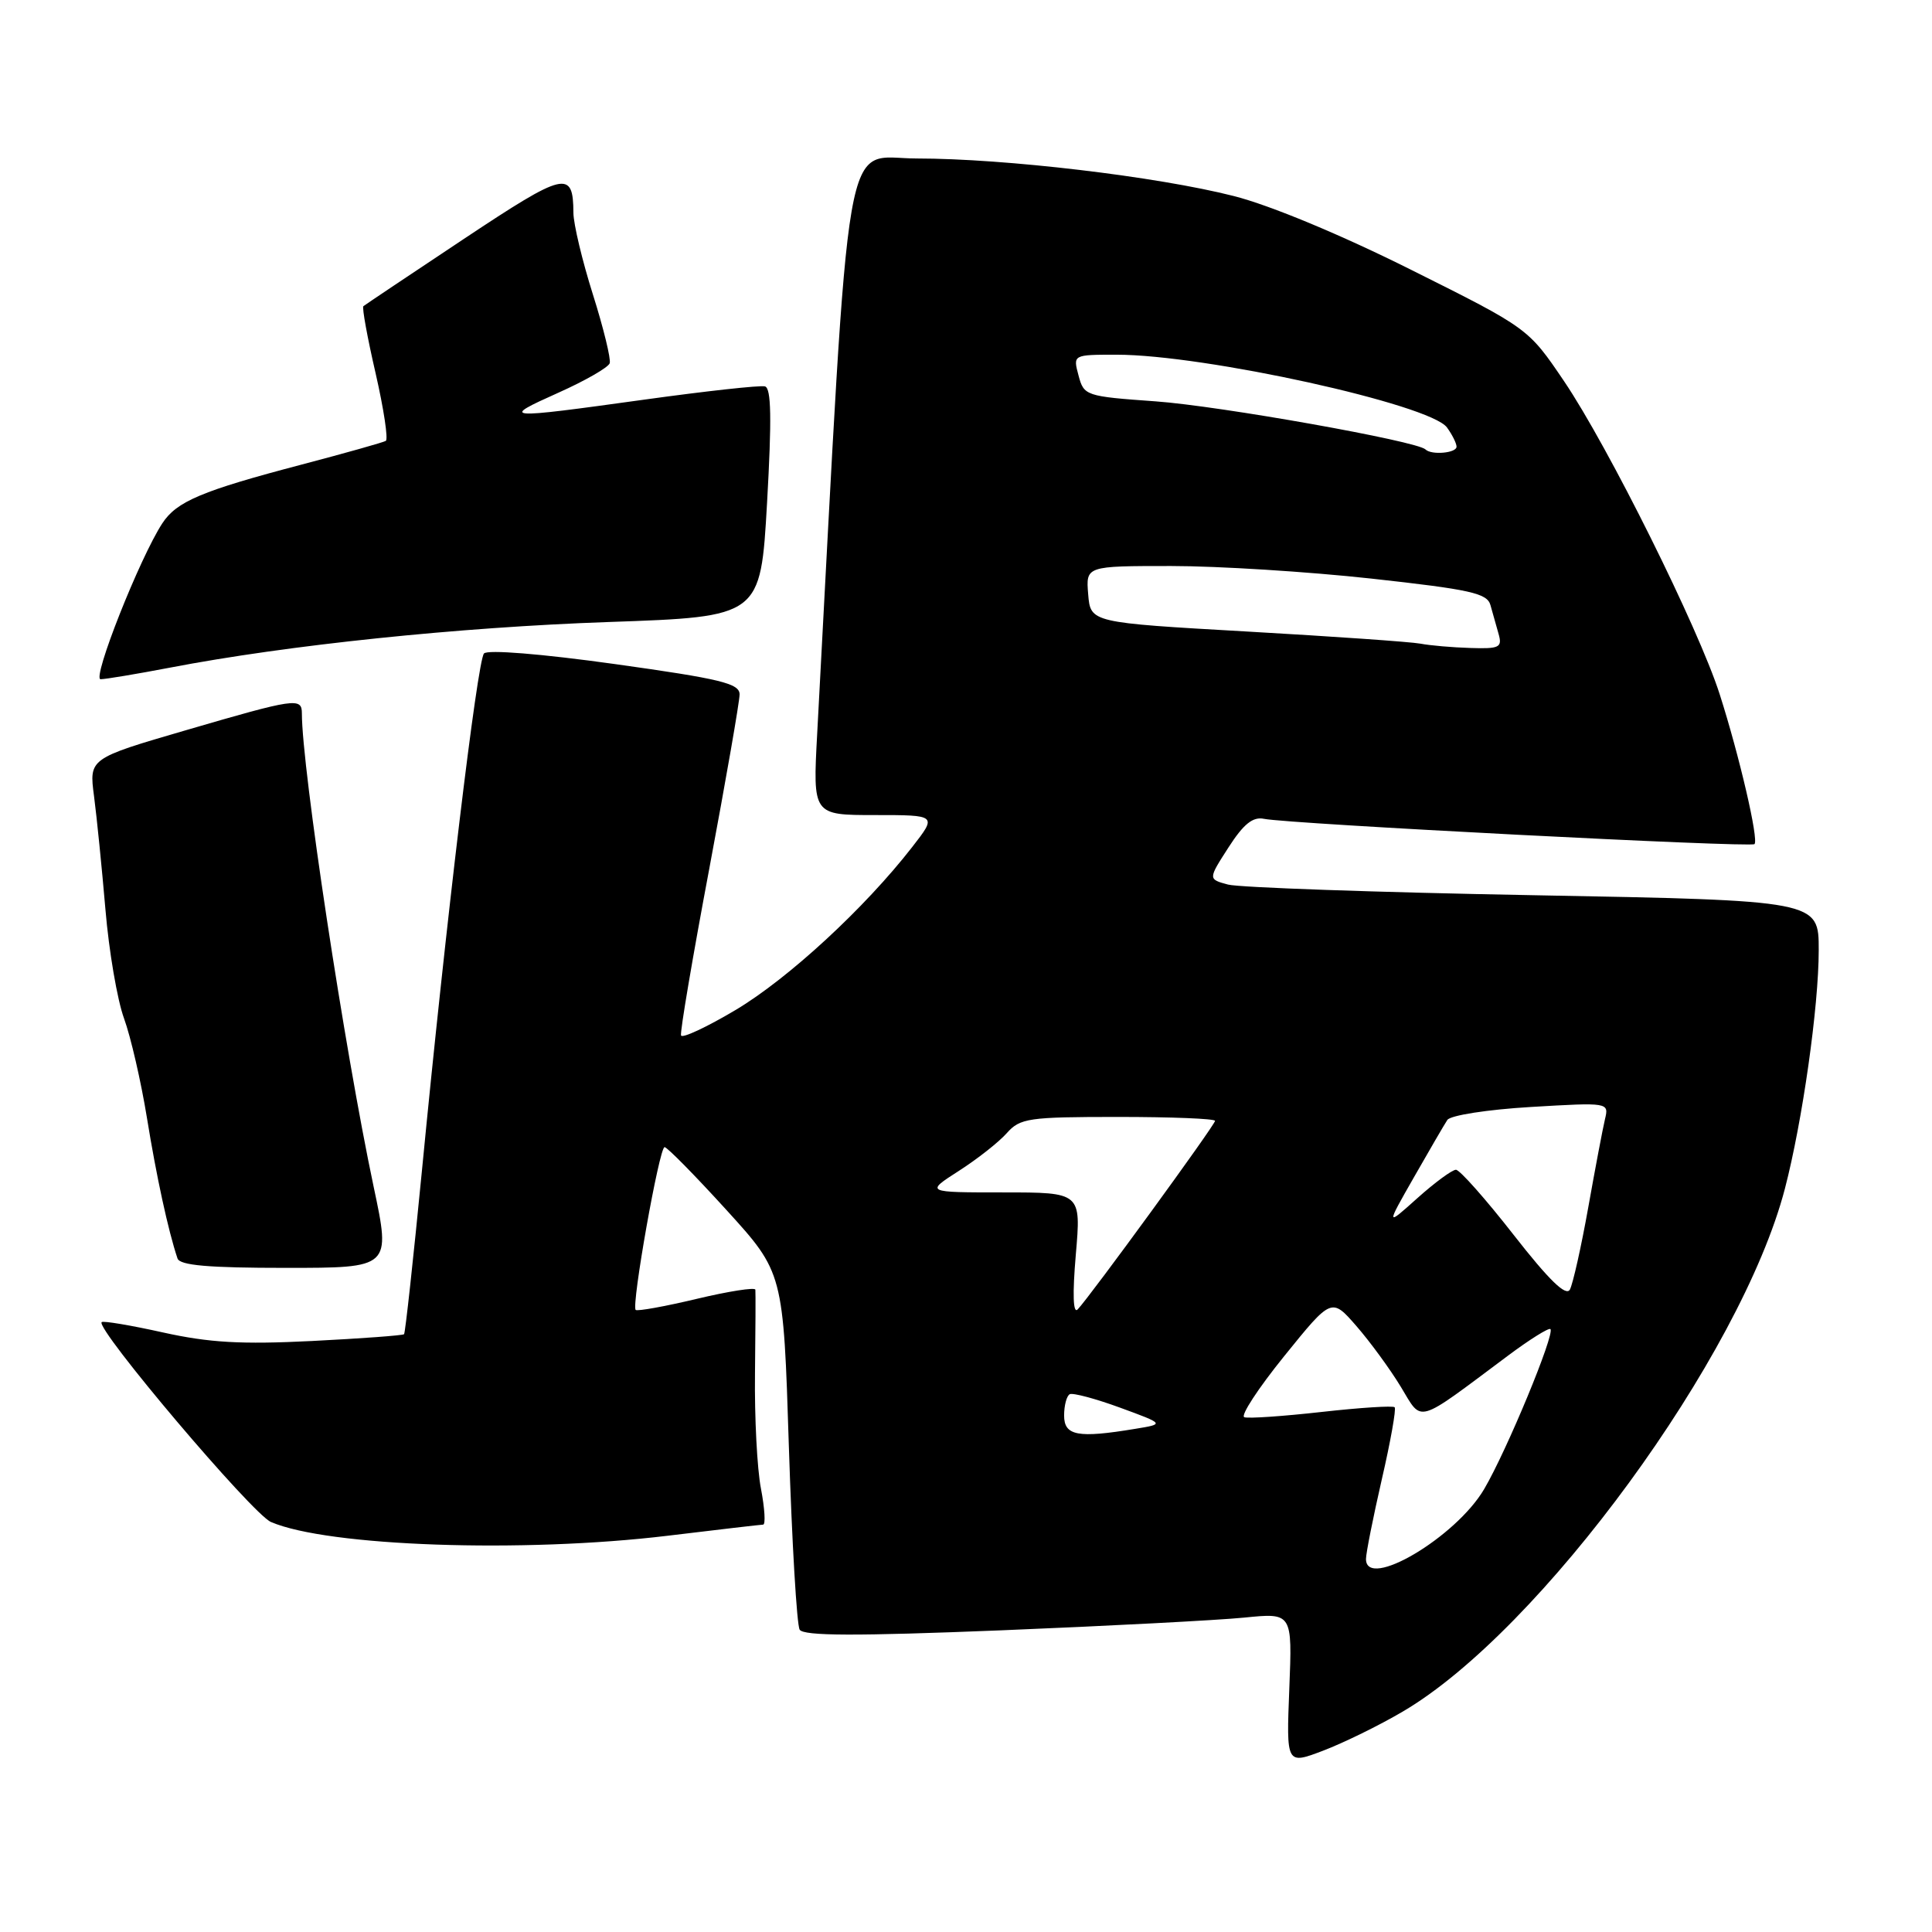 <?xml version="1.0" encoding="UTF-8" standalone="no"?>
<!DOCTYPE svg PUBLIC "-//W3C//DTD SVG 1.1//EN" "http://www.w3.org/Graphics/SVG/1.1/DTD/svg11.dtd" >
<svg xmlns="http://www.w3.org/2000/svg" xmlns:xlink="http://www.w3.org/1999/xlink" version="1.1" viewBox="0 0 256 256">
 <g >
 <path fill="currentColor"
d=" M 185.86 226.80 C 204.11 216.11 230.73 179.68 236.51 157.50 C 238.83 148.59 240.99 133.39 240.99 125.91 C 241.00 119.32 241.00 119.32 203.18 118.62 C 182.38 118.24 164.17 117.60 162.72 117.21 C 160.07 116.50 160.07 116.50 162.78 112.29 C 164.78 109.18 166.01 108.19 167.49 108.50 C 170.75 109.17 232.00 112.33 232.48 111.85 C 233.06 111.27 230.48 100.16 227.87 92.00 C 225.07 83.24 213.09 59.15 207.24 50.50 C 202.50 43.50 202.50 43.50 187.00 35.76 C 177.66 31.09 168.32 27.21 163.50 25.98 C 153.33 23.39 133.15 21.00 121.48 21.00 C 111.58 21.00 112.73 14.34 108.28 97.25 C 107.70 108.00 107.70 108.00 115.93 108.00 C 124.17 108.00 124.17 108.00 120.86 112.25 C 114.58 120.33 104.47 129.65 97.50 133.81 C 93.65 136.10 90.38 137.63 90.24 137.20 C 90.09 136.77 91.78 126.81 93.99 115.07 C 96.19 103.32 98.00 92.95 98.00 92.01 C 98.00 90.56 95.49 89.95 81.46 87.99 C 71.69 86.63 64.59 86.06 64.13 86.59 C 63.24 87.61 59.07 122.36 55.92 155.00 C 54.77 166.82 53.70 176.63 53.54 176.79 C 53.38 176.95 47.88 177.36 41.32 177.69 C 31.96 178.16 27.71 177.91 21.61 176.56 C 17.34 175.61 13.67 174.99 13.47 175.19 C 12.63 176.04 33.42 200.60 35.90 201.67 C 43.39 204.91 69.30 205.81 88.50 203.49 C 95.10 202.69 100.78 202.03 101.12 202.02 C 101.46 202.01 101.33 199.86 100.83 197.25 C 100.32 194.64 99.97 187.78 100.04 182.00 C 100.11 176.22 100.13 171.22 100.09 170.89 C 100.04 170.55 96.54 171.10 92.30 172.11 C 88.07 173.12 84.44 173.77 84.23 173.57 C 83.64 172.98 87.36 152.00 88.06 152.00 C 88.40 152.00 92.08 155.74 96.24 160.31 C 103.80 168.62 103.80 168.62 104.53 191.71 C 104.94 204.42 105.58 215.32 105.96 215.94 C 106.48 216.78 113.39 216.80 132.58 216.03 C 146.84 215.45 161.37 214.69 164.87 214.34 C 171.24 213.70 171.24 213.70 170.84 223.76 C 170.44 233.83 170.44 233.83 175.33 231.97 C 178.03 230.94 182.77 228.62 185.86 226.80 Z  M 49.51 157.25 C 45.63 138.90 40.00 101.78 40.00 94.52 C 40.00 92.40 39.14 92.52 24.66 96.75 C 11.80 100.50 11.80 100.50 12.46 105.50 C 12.82 108.25 13.50 115.00 13.97 120.50 C 14.43 126.00 15.54 132.51 16.44 134.96 C 17.33 137.41 18.69 143.33 19.47 148.12 C 20.72 155.85 22.29 163.10 23.52 166.75 C 23.83 167.67 27.61 168.00 37.86 168.00 C 51.79 168.00 51.79 168.00 49.51 157.25 Z  M 22.50 88.47 C 38.17 85.46 60.80 83.11 80.64 82.42 C 100.78 81.72 100.78 81.72 101.64 66.61 C 102.27 55.47 102.20 51.42 101.36 51.20 C 100.73 51.03 93.55 51.82 85.40 52.95 C 66.57 55.56 66.20 55.53 73.98 52.04 C 77.54 50.45 80.60 48.69 80.79 48.13 C 80.97 47.58 79.97 43.47 78.56 39.01 C 77.15 34.55 75.99 29.68 75.98 28.20 C 75.95 22.48 74.90 22.73 61.46 31.66 C 54.33 36.40 48.34 40.41 48.15 40.57 C 47.95 40.74 48.68 44.74 49.77 49.46 C 50.85 54.18 51.46 58.21 51.12 58.42 C 50.78 58.62 45.78 60.03 40.00 61.55 C 26.72 65.04 23.41 66.44 21.51 69.34 C 18.53 73.89 12.15 90.00 13.33 90.00 C 13.97 90.00 18.10 89.31 22.50 88.47 Z  M 181.00 206.58 C 181.00 205.79 181.95 201.04 183.10 196.01 C 184.26 190.99 185.02 186.69 184.80 186.47 C 184.57 186.24 180.22 186.52 175.13 187.09 C 170.04 187.66 165.43 187.98 164.88 187.79 C 164.33 187.61 166.71 183.97 170.16 179.70 C 176.44 171.93 176.44 171.93 179.74 175.72 C 181.55 177.80 184.19 181.41 185.61 183.75 C 188.53 188.55 187.44 188.87 199.78 179.66 C 202.68 177.49 205.23 175.90 205.44 176.11 C 206.06 176.74 199.67 192.19 196.66 197.31 C 192.92 203.70 181.00 210.75 181.00 206.58 Z  M 141.00 187.56 C 141.00 186.22 141.34 184.95 141.75 184.74 C 142.16 184.53 145.16 185.33 148.41 186.52 C 154.33 188.69 154.33 188.69 150.41 189.33 C 142.81 190.59 141.00 190.25 141.00 187.56 Z  M 142.55 166.25 C 143.26 158.00 143.26 158.00 132.93 158.00 C 122.61 158.00 122.61 158.00 127.05 155.15 C 129.50 153.58 132.36 151.33 133.40 150.15 C 135.17 148.16 136.27 148.00 148.15 148.00 C 155.22 148.00 161.00 148.23 161.00 148.52 C 161.00 149.06 144.47 171.75 142.80 173.50 C 142.19 174.14 142.10 171.50 142.55 166.25 Z  M 200.56 163.62 C 196.86 158.88 193.42 155.00 192.92 155.00 C 192.42 155.00 190.12 156.69 187.82 158.75 C 183.64 162.50 183.64 162.50 187.35 156.00 C 189.39 152.43 191.38 149.00 191.78 148.40 C 192.18 147.79 197.10 147.02 202.85 146.68 C 213.16 146.07 213.20 146.08 212.67 148.29 C 212.38 149.50 211.38 154.78 210.45 160.00 C 209.52 165.22 208.42 170.11 208.02 170.87 C 207.51 171.82 205.27 169.65 200.56 163.62 Z  M 188.23 85.29 C 186.98 85.05 176.63 84.33 165.23 83.68 C 144.50 82.50 144.50 82.50 144.19 78.75 C 143.88 75.00 143.88 75.00 155.19 75.00 C 161.41 75.00 173.36 75.75 181.74 76.67 C 194.81 78.11 197.05 78.60 197.49 80.17 C 197.77 81.18 198.26 82.90 198.57 84.00 C 199.08 85.79 198.69 85.99 194.82 85.86 C 192.44 85.79 189.48 85.53 188.23 85.29 Z  M 188.88 59.55 C 187.78 58.45 161.65 53.79 153.10 53.18 C 143.85 52.52 143.62 52.44 142.91 49.75 C 142.17 47.00 142.17 47.00 147.96 47.00 C 159.63 47.00 189.49 53.58 191.73 56.64 C 192.43 57.60 193.00 58.75 193.00 59.19 C 193.00 60.04 189.66 60.33 188.88 59.55 Z "/>
</g>
</svg>